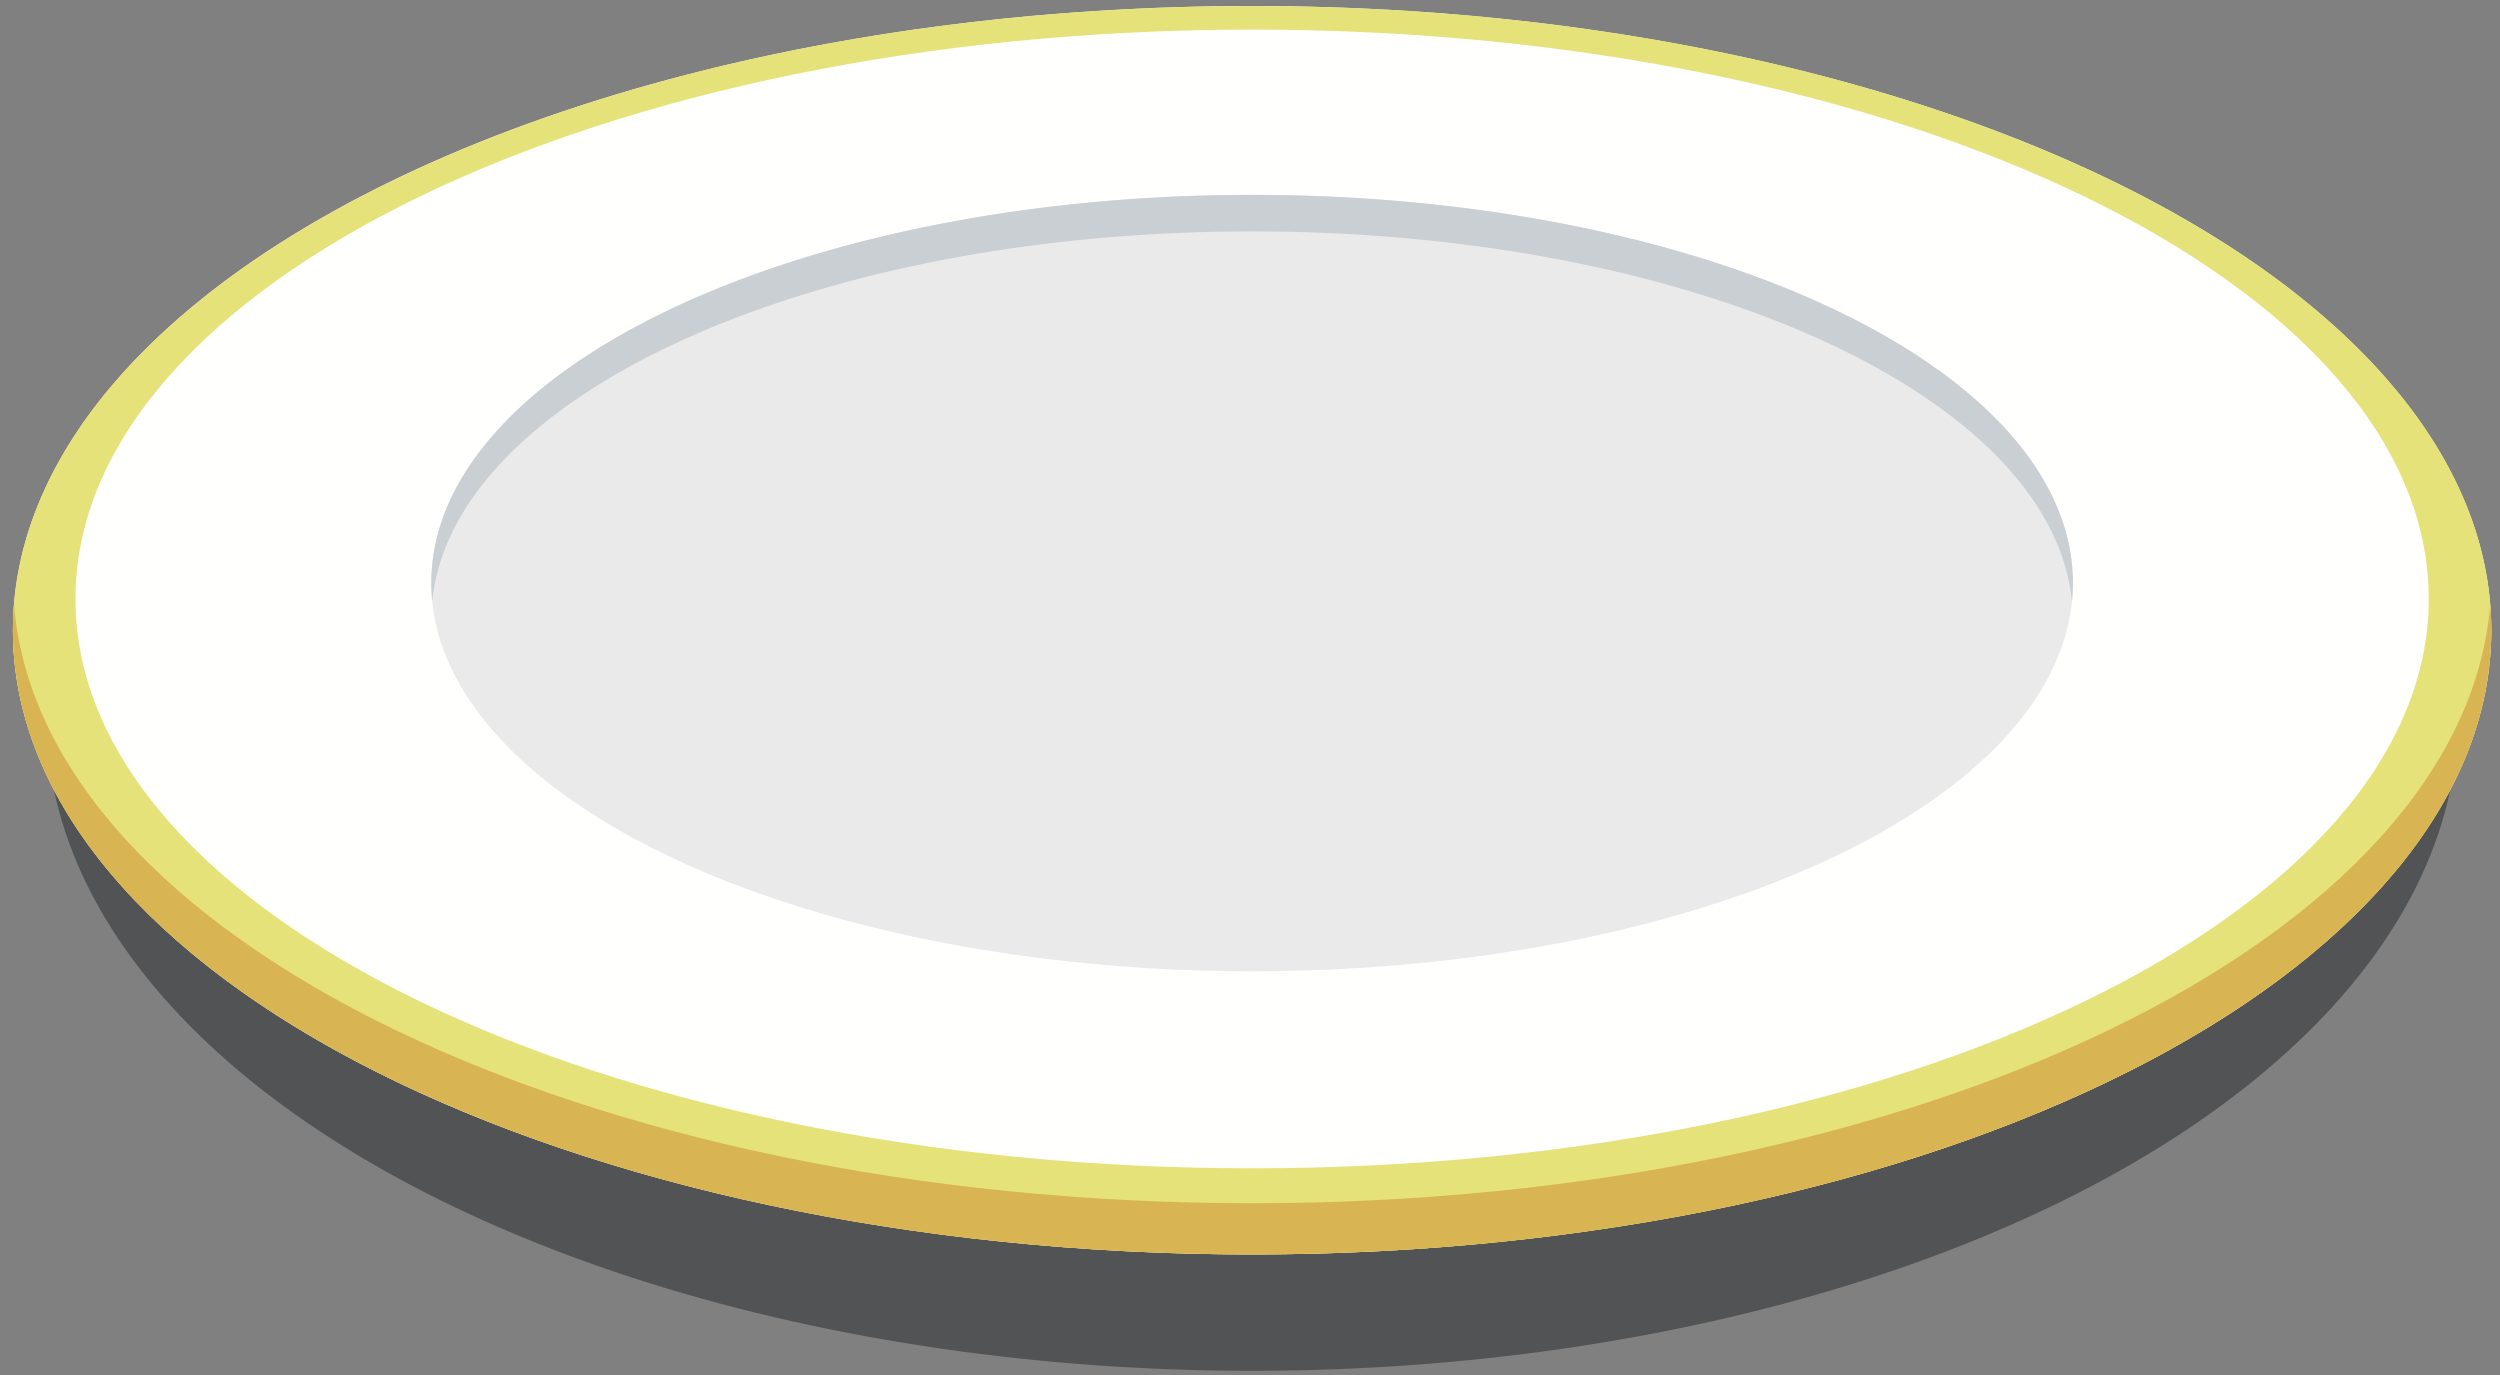 <svg id="Layer_1" data-name="Layer 1" xmlns="http://www.w3.org/2000/svg" viewBox="0 0 440 242"><rect x="0" y="0" width="440" height="242" fill="#808080" stroke="none"/><ellipse cx="220.37" cy="125.99" rx="212.23" ry="115.27" fill="#35373a" opacity="0.62"/><ellipse cx="220.37" cy="110.92" rx="218.1" ry="109.86" fill="#fffffd"/><path d="M220.37,1.06C99.92,1.06,2.27,50.25,2.27,110.92s97.65,109.86,218.1,109.86,218.1-49.19,218.1-109.86S340.82,1.06,220.37,1.06Zm0,204.56c-114.37,0-207.09-44.86-207.09-100.2S106,5.21,220.37,5.21,427.46,50.08,427.46,105.42,334.74,205.62,220.37,205.62Z" fill="#e5e27a"/><path d="M220.37,211.77C102.91,211.77,7.16,165,2.47,106.42c-.12,1.49-.2,3-.2,4.5,0,60.67,97.65,109.86,218.1,109.86s218.1-49.19,218.1-109.86c0-1.51-.08-3-.2-4.5C433.58,165,337.83,211.77,220.37,211.77Z" fill="#d8b452"/><ellipse cx="220.37" cy="102.62" rx="144.46" ry="68.33" fill="#eaeaea"/><path d="M220.37,40.73c77.5,0,140.74,28.87,144.29,65.11a31.42,31.42,0,0,0,.17-3.22c0-37.73-64.68-68.32-144.46-68.32S75.91,64.89,75.91,102.62a31.42,31.42,0,0,0,.17,3.22C79.63,69.6,142.87,40.73,220.37,40.73Z" fill="#c9cfd3"/></svg>